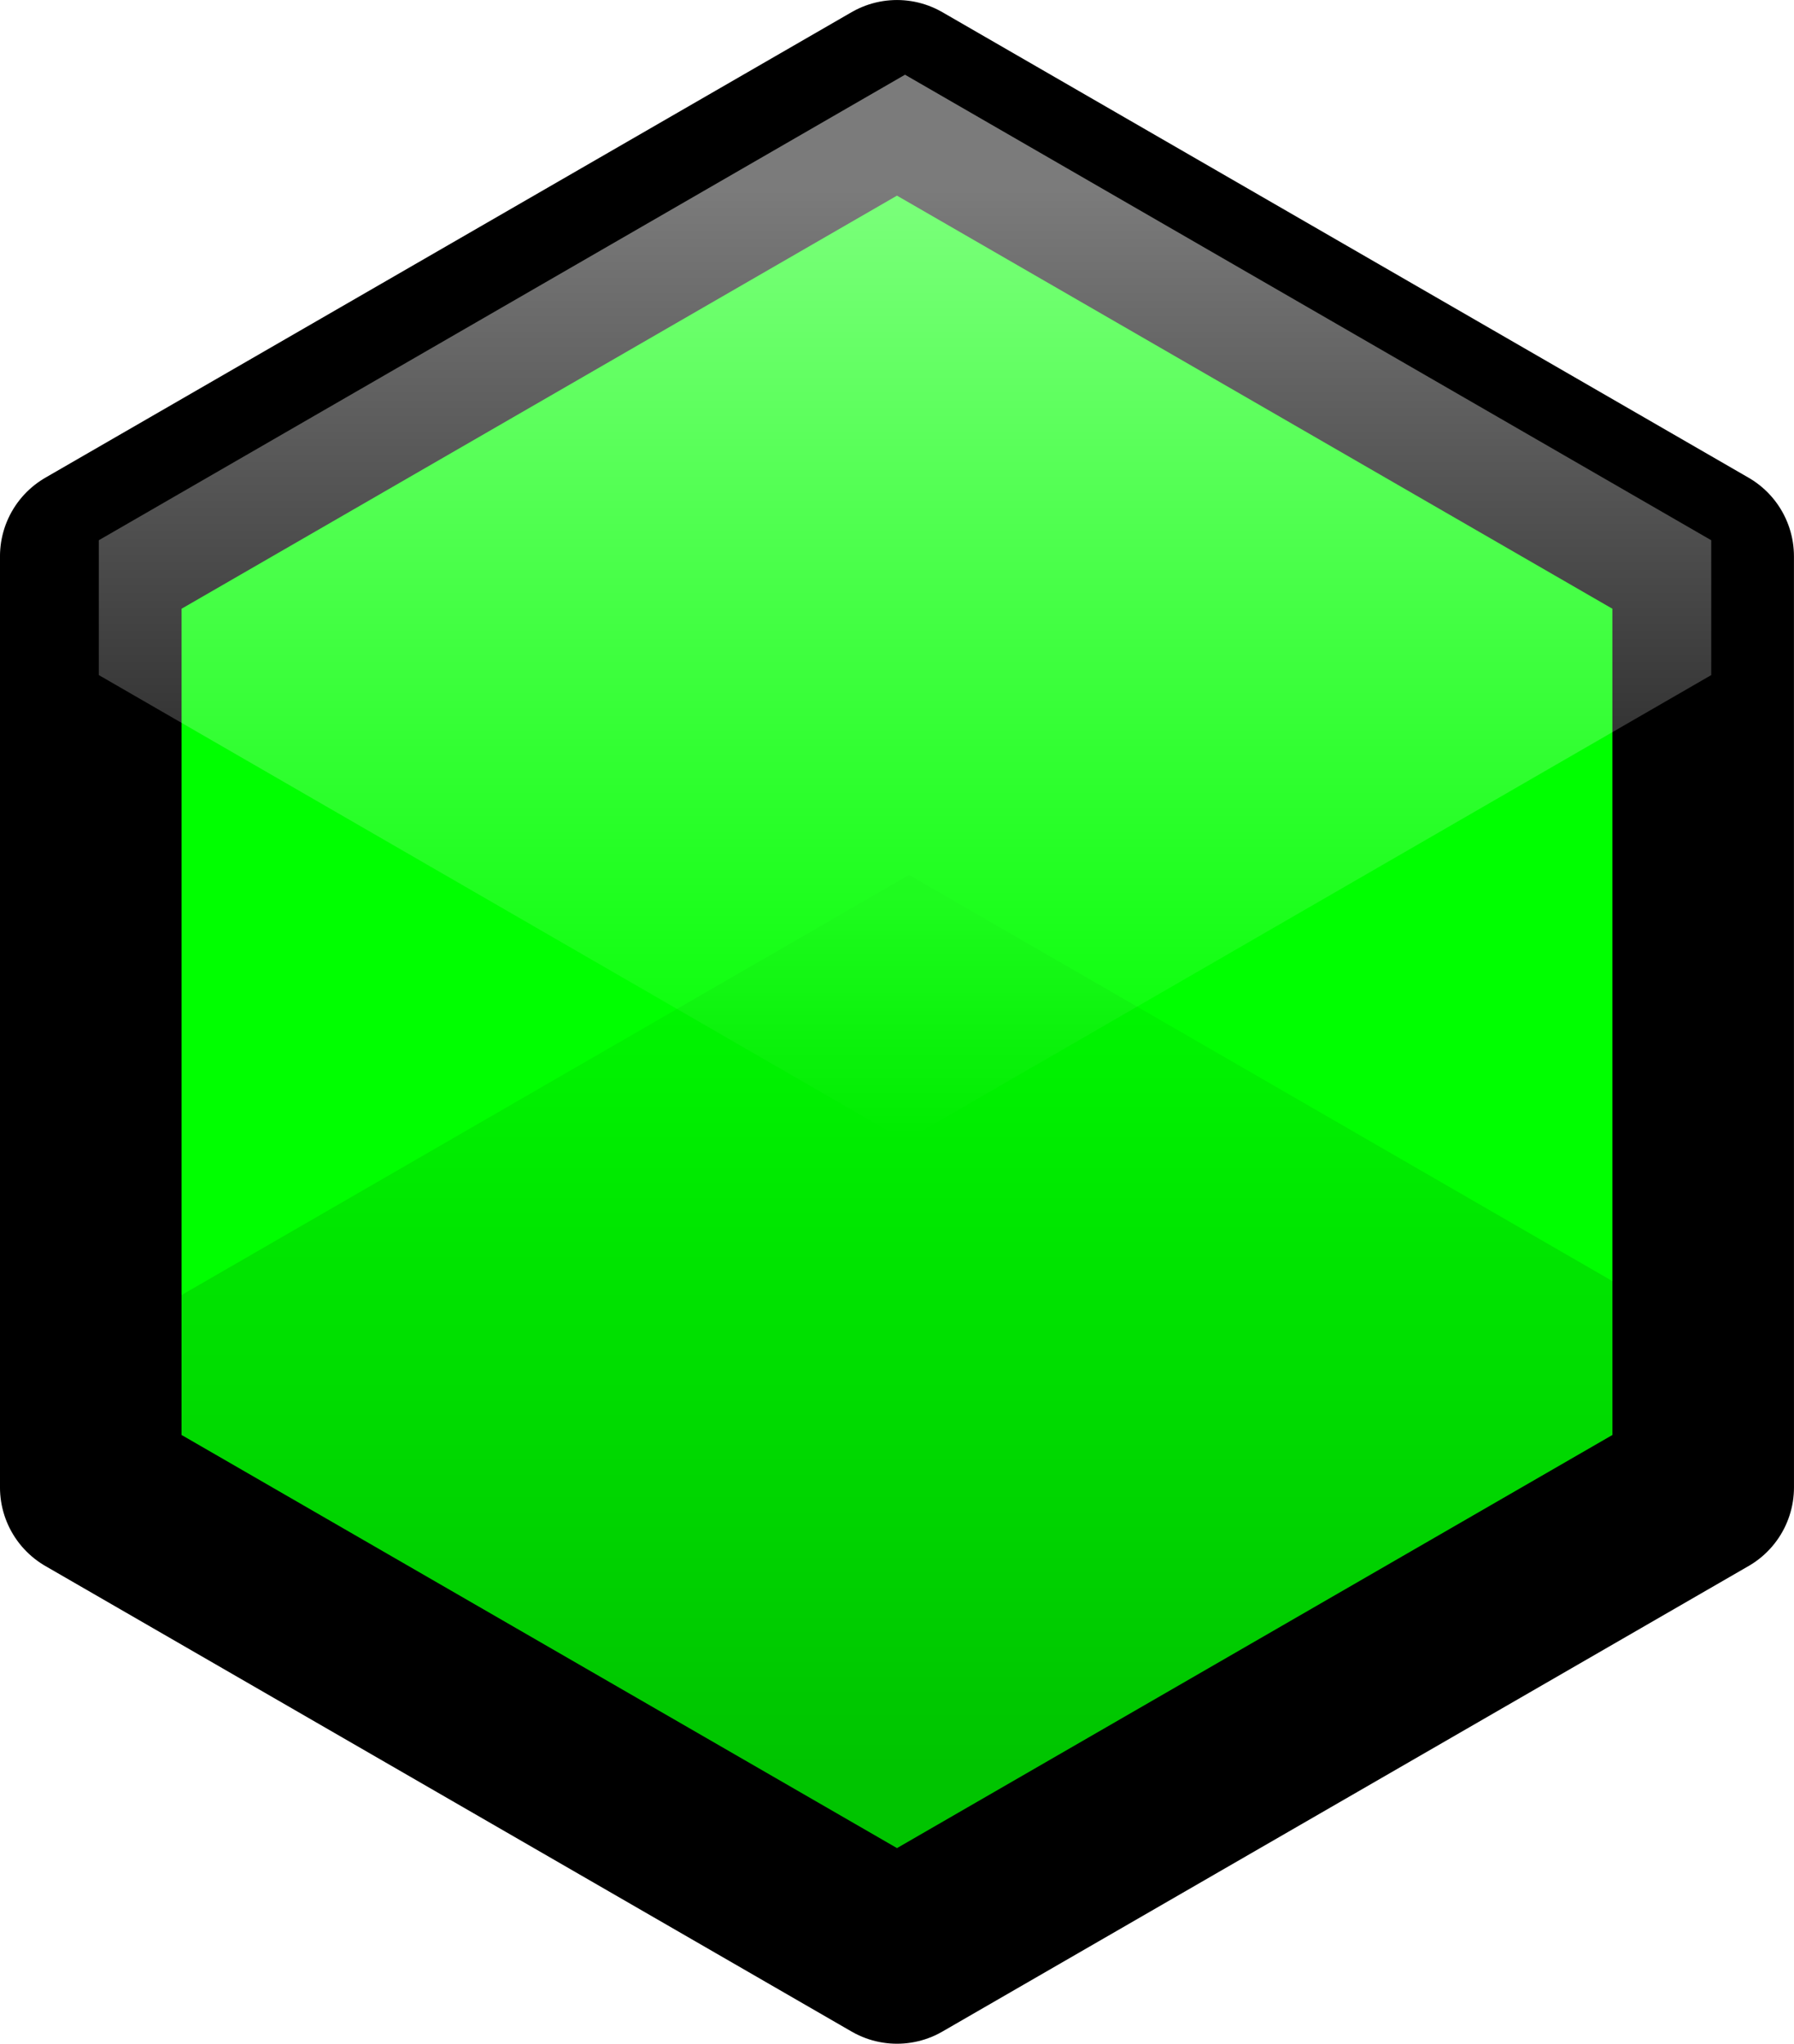 <?xml version="1.0" encoding="UTF-8" standalone="no"?>
<!-- Created with Inkscape (http://www.inkscape.org/) -->

<svg
   width="55.976mm"
   height="63.759mm"
   viewBox="0 0 55.976 63.759"
   version="1.1"
   id="svg5"
   xmlns:xlink="http://www.w3.org/1999/xlink"
   xmlns="http://www.w3.org/2000/svg"
   xmlns:svg="http://www.w3.org/2000/svg">
  <defs
     id="defs2">
    <linearGradient
       id="linearGradient1219">
      <stop
         style="stop-color:#000000;stop-opacity:1;"
         offset="0"
         id="stop1215" />
      <stop
         style="stop-color:#000000;stop-opacity:0.07"
         offset="1"
         id="stop1217" />
    </linearGradient>
    <linearGradient
       id="linearGradient1184">
      <stop
         style="stop-color:#ffffff;stop-opacity:1;"
         offset="0"
         id="stop1180" />
      <stop
         style="stop-color:#ffffff;stop-opacity:0;"
         offset="1"
         id="stop1182" />
    </linearGradient>
    <linearGradient
       xlink:href="#linearGradient1184"
       id="linearGradient1186"
       x1="100.489"
       y1="20.073"
       x2="100.489"
       y2="49.555"
       gradientUnits="userSpaceOnUse"
       gradientTransform="translate(0,0.251)" />
    <linearGradient
       xlink:href="#linearGradient1219"
       id="linearGradient1221"
       x1="99.736"
       y1="69.627"
       x2="99.736"
       y2="42.905"
       gradientUnits="userSpaceOnUse" />
    <filter
       style="color-interpolation-filters:sRGB"
       id="filter1287"
       x="-0.039"
       y="-0.059"
       width="1.078"
       height="1.117">
      <feGaussianBlur
         stdDeviation="0.813"
         id="feGaussianBlur1289" />
    </filter>
  </defs>
  <g
     id="layer1"
     transform="translate(-65.335,-36.604)">
    <path
       style="fill:#00ff00;fill-opacity:1;stroke:#000000;stroke-width:5.665;stroke-linecap:round;stroke-linejoin:round;stroke-dasharray:none;stroke-dashoffset:0"
       id="path115"
       d="M 118.478,83.007 93.323,97.531 68.167,83.007 l 10e-7,-29.047 25.155,-14.523 25.155,14.523 z" />
    <g
       id="path964"
       transform="translate(-5.269,22.205)">
      <path
         style="color:#000000;opacity:0.482;fill:url(#linearGradient1186);fill-opacity:1;stroke-width:5.665;stroke-linecap:round;stroke-linejoin:round;-inkscape-stroke:none"
         d="M 123.998,35.46 98.843,49.984 73.687,35.46 l 10e-7,-4.207 25.155,-14.523 25.155,14.523 z"
         id="path1015" />
      <path
         style="color:#000000;opacity:0.482;mix-blend-mode:normal;fill:url(#linearGradient1221);fill-opacity:1;stroke-width:5.665;stroke-linecap:round;stroke-linejoin:round;-inkscape-stroke:none;filter:url(#filter1287)"
         d="M 73.813,56.219 98.968,41.695 124.123,56.219 v 4.207 L 98.968,74.949 73.813,60.426 Z"
         id="path1211" />
    </g>
  </g>
</svg>

